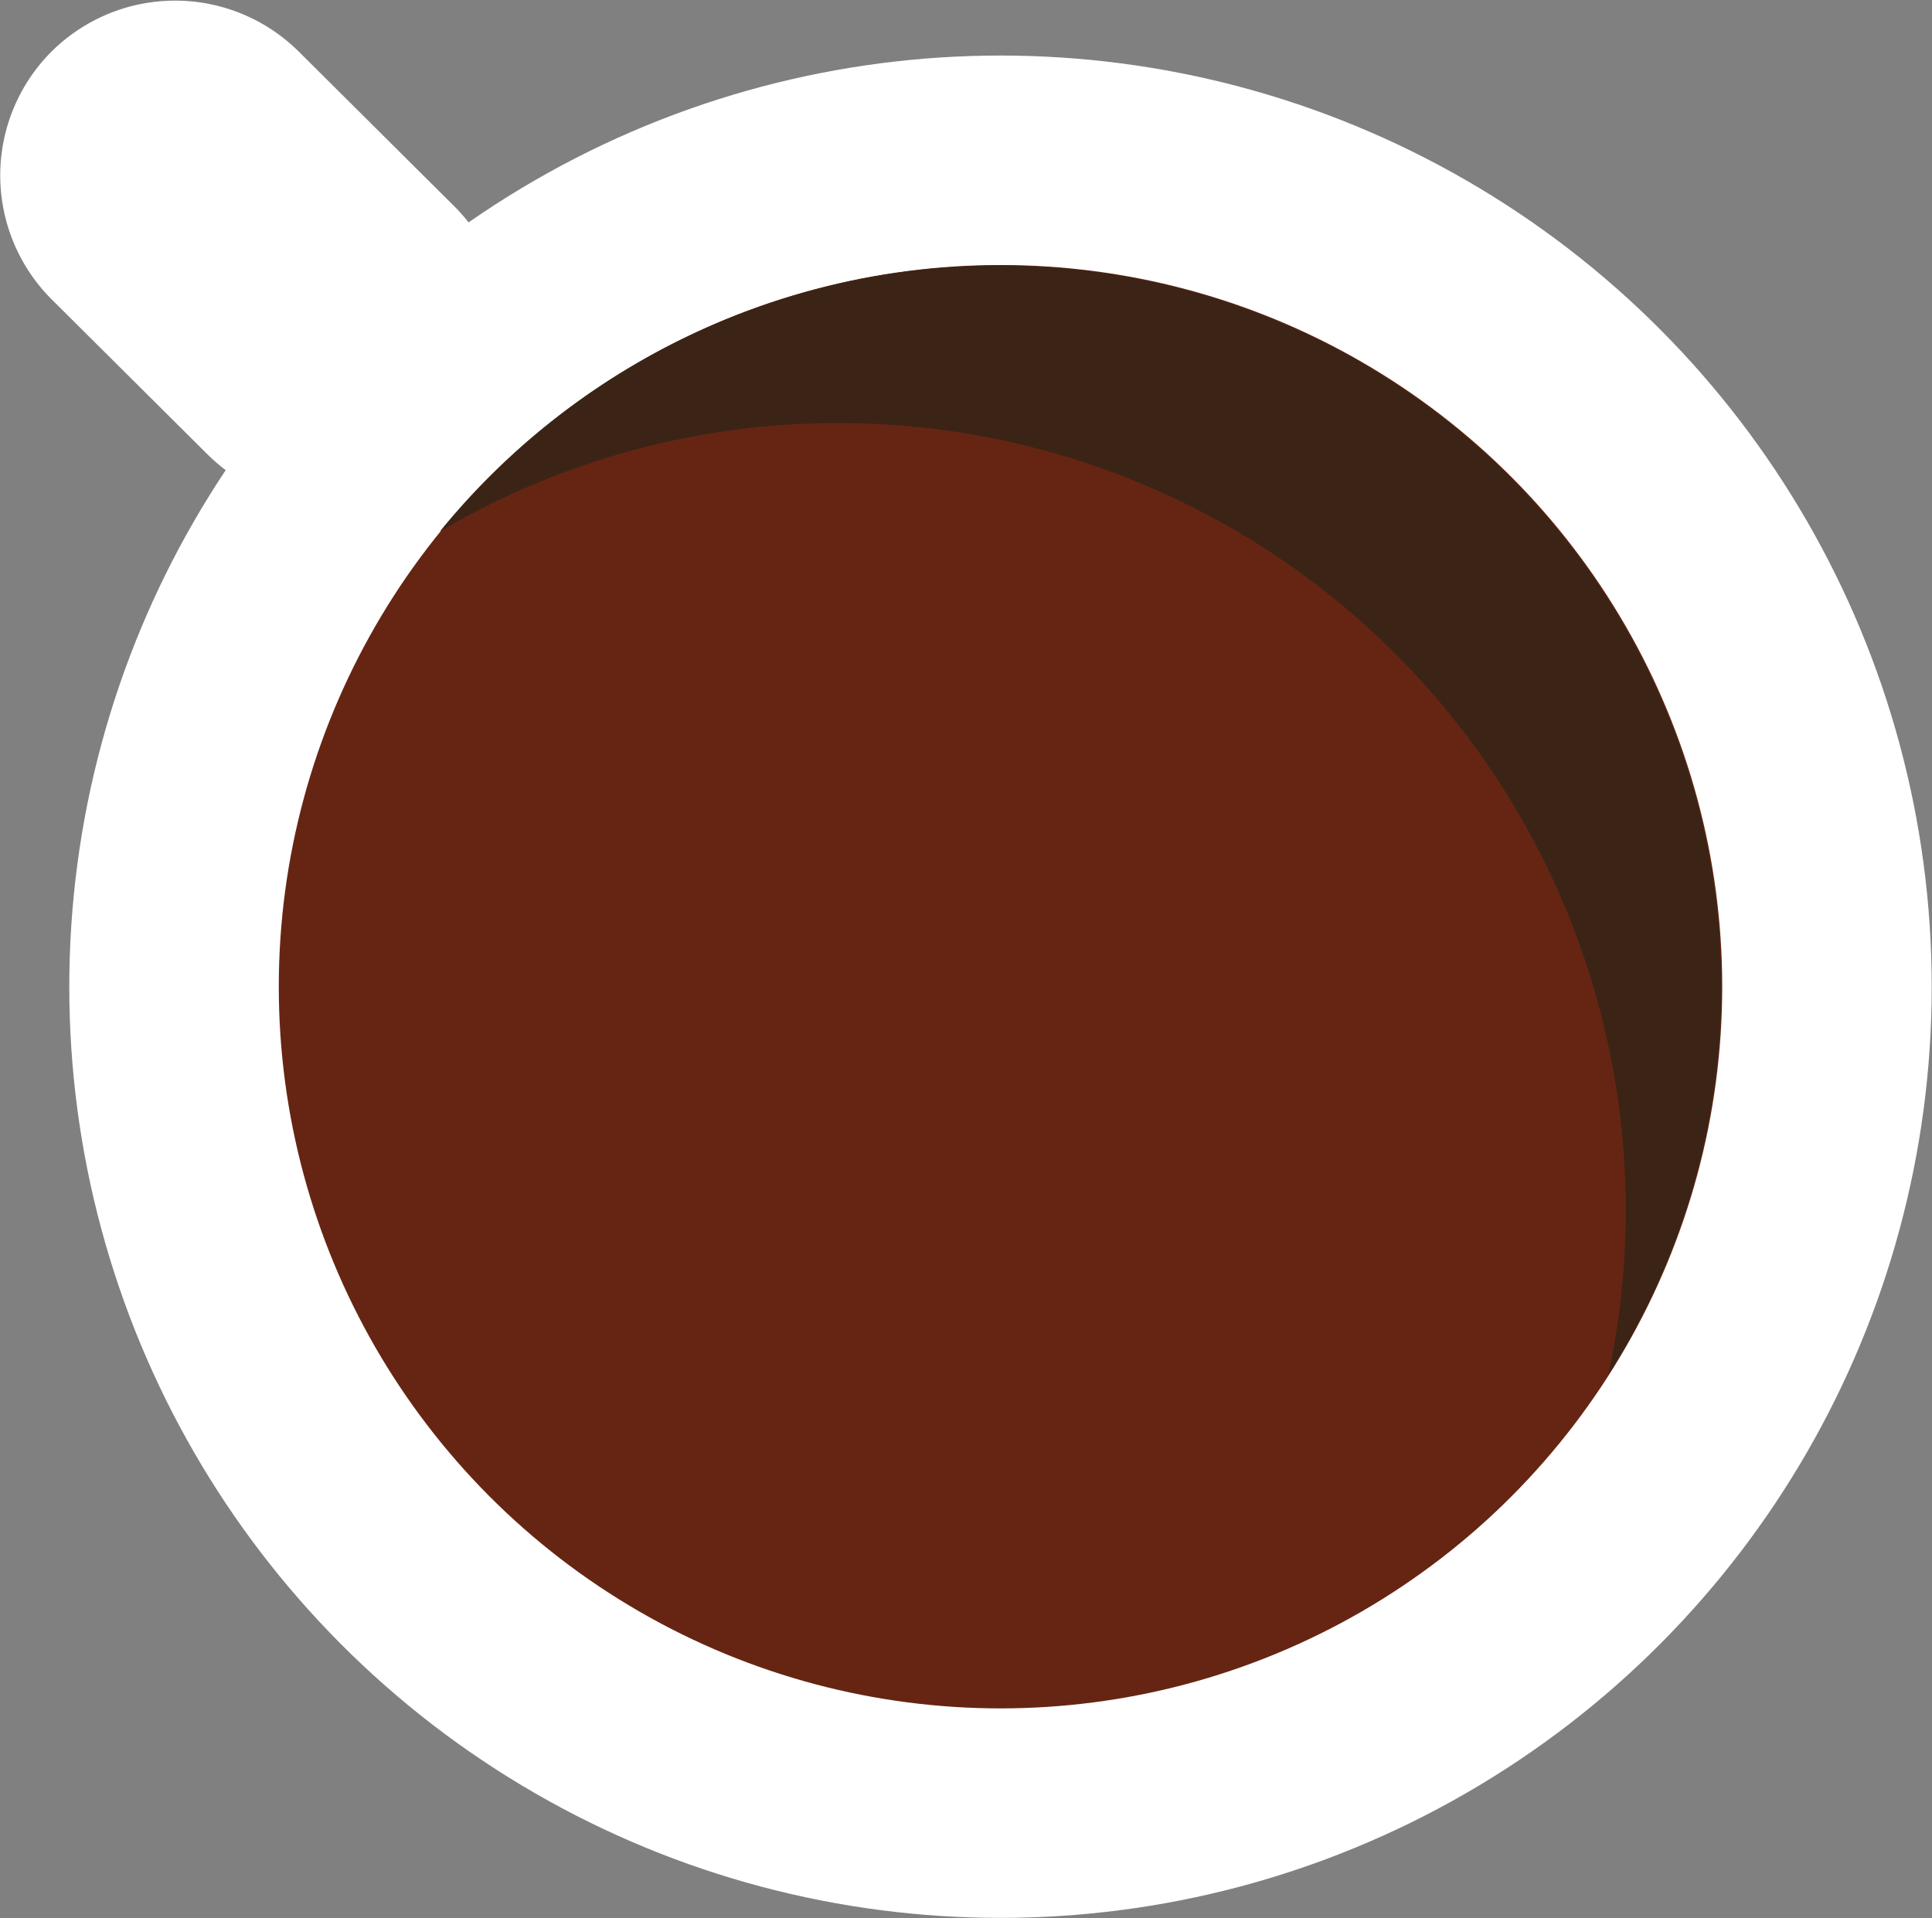 <svg xmlns="http://www.w3.org/2000/svg" viewBox="0 0 70.27 69.77"><rect x="0" y="0" width="70.27" height="69.77" fill="#808080" stroke="none"/><defs><style>.cls-1{fill:#fff;}.cls-2{fill:#662513;}.cls-3{fill:#3b2416;}</style></defs><title>landing1</title><g id="Layer_2" data-name="Layer 2"><g id="Object"><circle class="cls-1" cx="36.39" cy="35.89" r="33.87"/><path class="cls-1" d="M16.54,7.52a6.37,6.37,0,0,1,0,9h0a6.38,6.38,0,0,1-9,0L1.87,10.88a6.37,6.37,0,0,1,0-9h0a6.38,6.38,0,0,1,9,0Z"/><circle class="cls-2" cx="36.39" cy="35.89" r="26.25"/><path class="cls-3" d="M30.52,15.39A28.63,28.63,0,0,1,58.5,50,26.25,26.25,0,0,0,16,19.33,28.48,28.48,0,0,1,30.52,15.39Z"/></g></g></svg>